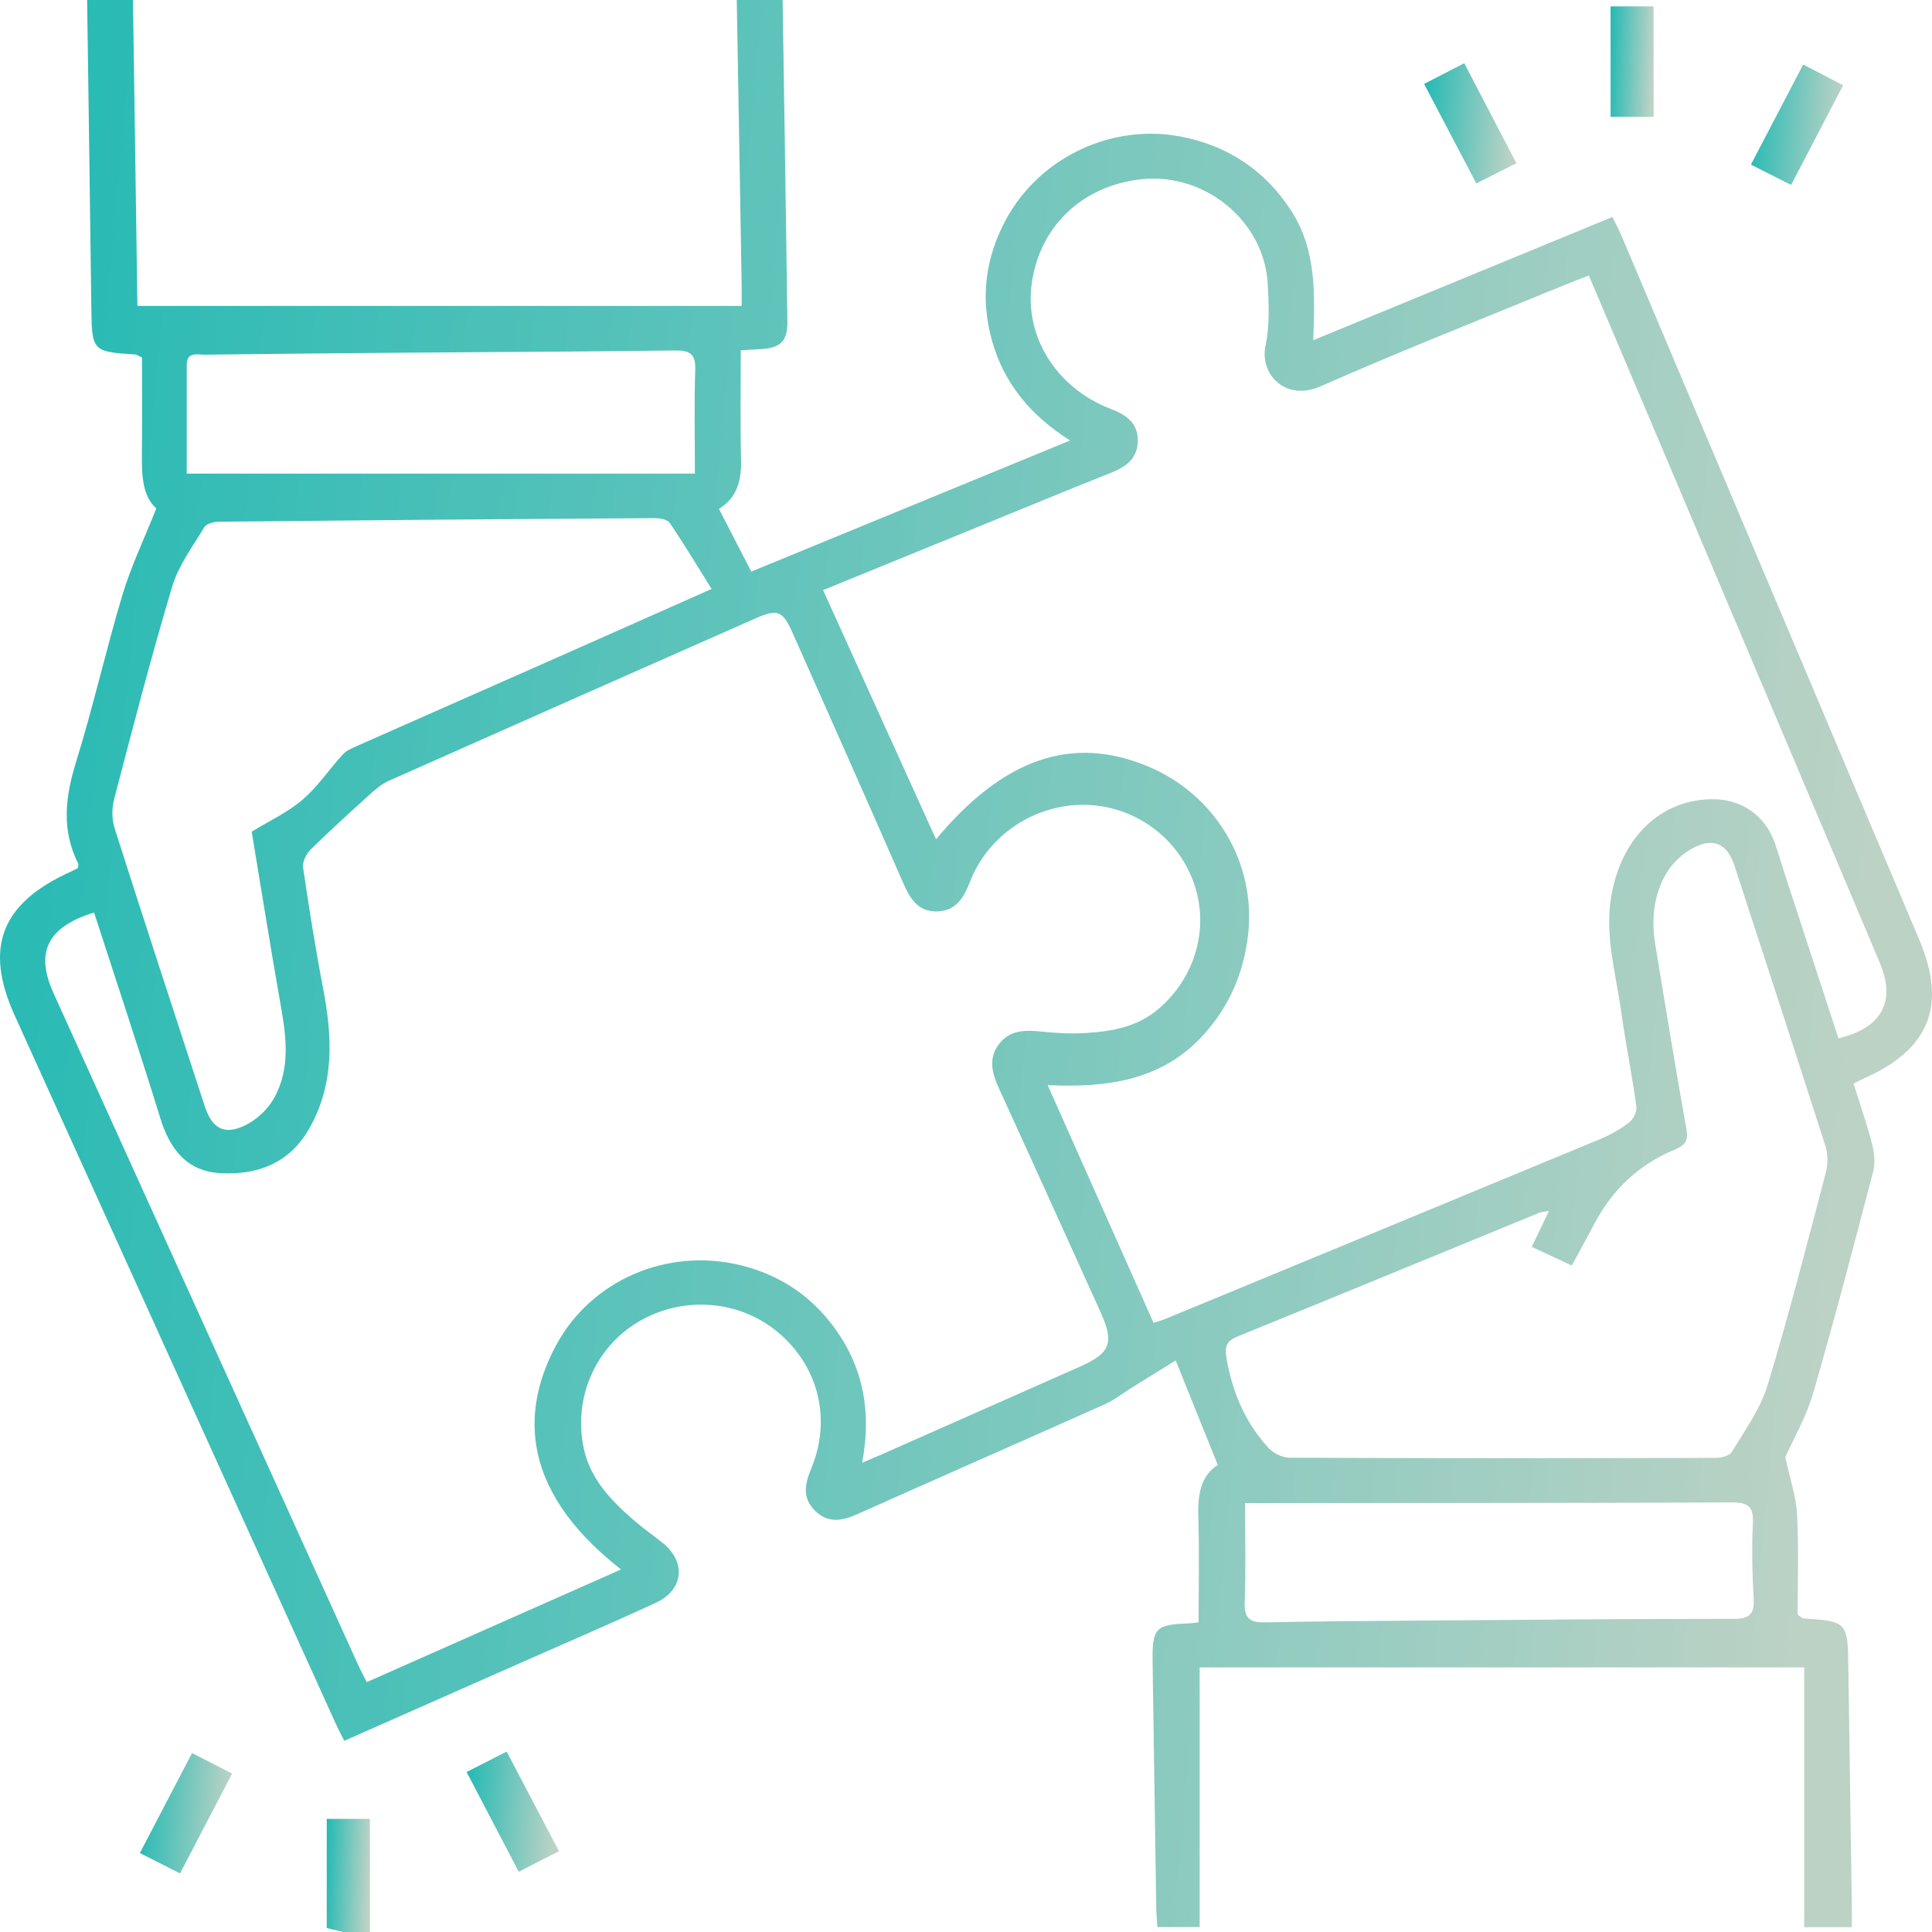 <svg width="112" height="112" viewBox="0 0 112 112" fill="none" xmlns="http://www.w3.org/2000/svg">
<path d="M45.37 0C45.464 6.195 45.565 12.393 45.647 18.588C45.662 19.819 45.257 20.186 43.981 20.247C43.656 20.262 43.331 20.285 42.944 20.306C42.944 22.432 42.906 24.503 42.959 26.571C42.992 27.778 42.782 28.825 41.677 29.499C42.303 30.712 42.897 31.865 43.553 33.136C49.641 30.634 55.752 28.12 62.035 25.535C59.751 24.095 58.212 22.24 57.512 19.766C56.809 17.287 57.12 14.922 58.342 12.682C60.312 9.08 64.528 7.12 68.548 7.936C71.241 8.482 73.356 9.905 74.845 12.206C76.316 14.478 76.233 17.036 76.13 19.723C81.975 17.313 87.679 14.965 93.477 12.577C93.687 13.017 93.885 13.39 94.047 13.778C99.786 27.344 105.526 40.912 111.262 54.477C112.889 58.328 111.844 60.877 107.948 62.565C107.815 62.624 107.688 62.697 107.454 62.819C107.818 63.983 108.219 65.141 108.527 66.322C108.657 66.824 108.719 67.41 108.592 67.903C107.469 72.202 106.347 76.501 105.109 80.768C104.707 82.148 103.963 83.428 103.496 84.472C103.759 85.703 104.123 86.75 104.179 87.815C104.285 89.772 104.208 91.741 104.208 93.599C104.415 93.745 104.468 93.817 104.527 93.82C107.088 93.993 107.115 94.028 107.15 96.606C107.215 101.235 107.286 105.863 107.351 110.492C107.357 110.883 107.351 111.274 107.351 111.72C106.453 111.72 105.658 111.72 104.592 111.72C104.592 109.197 104.592 106.695 104.592 104.192C104.592 101.678 104.592 99.164 104.592 96.661C92.825 96.661 81.193 96.661 69.546 96.661C69.546 101.789 69.546 106.727 69.546 111.714C68.766 111.714 68.001 111.714 67.094 111.714C67.074 111.352 67.035 110.97 67.029 110.588C66.956 105.849 66.885 101.112 66.817 96.373C66.787 94.366 66.973 94.176 68.967 94.106C69.112 94.1 69.257 94.074 69.484 94.051C69.484 92.012 69.531 89.982 69.466 87.952C69.425 86.675 69.599 85.549 70.597 84.925C69.788 82.918 69.017 81.01 68.155 78.867C67.384 79.345 66.513 79.885 65.644 80.424C65.118 80.751 64.622 81.15 64.061 81.401C59.294 83.533 54.508 85.627 49.741 87.76C48.867 88.15 48.057 88.337 47.289 87.617C46.483 86.861 46.654 86.036 47.035 85.114C48.226 82.233 47.431 79.158 45.059 77.201C42.806 75.34 39.545 75.113 36.993 76.635C34.482 78.132 33.218 81.089 33.847 83.988C34.234 85.767 35.436 86.995 36.751 88.136C37.276 88.594 37.852 88.993 38.396 89.428C39.796 90.542 39.645 92.167 38.009 92.922C35.471 94.095 32.902 95.194 30.344 96.326C26.915 97.843 23.485 99.356 19.956 100.917C19.778 100.558 19.61 100.246 19.465 99.925C13.259 86.24 7.051 72.555 0.851 58.867C-0.93 54.935 0.062 52.372 4.05 50.555C4.212 50.482 4.372 50.394 4.51 50.327C4.525 50.21 4.564 50.126 4.54 50.073C3.55 48.125 3.781 46.2 4.41 44.173C5.402 40.973 6.135 37.698 7.098 34.487C7.597 32.83 8.356 31.249 9.062 29.47C8.265 28.77 8.214 27.583 8.226 26.367C8.244 24.474 8.232 22.584 8.232 20.723C8.019 20.627 7.928 20.554 7.833 20.548C5.382 20.399 5.326 20.338 5.296 17.923C5.219 11.953 5.134 5.976 5.051 0C5.937 0 6.823 0 7.709 0C7.795 5.956 7.884 11.915 7.966 17.736C19.704 17.736 31.28 17.736 42.995 17.736C42.995 17.203 43.001 16.85 42.995 16.5C42.9 10.999 42.806 5.501 42.711 0C43.597 0 44.483 0 45.37 0ZM5.453 52.9C2.738 53.737 2.029 55.204 3.104 57.578C8.991 70.566 14.881 83.551 20.771 96.536C20.916 96.854 21.087 97.163 21.264 97.513C26.226 95.314 31.079 93.164 36.003 90.983C29.762 86.112 30.438 81.331 32.24 77.983C34.263 74.22 38.647 72.328 42.868 73.331C44.938 73.824 46.681 74.88 48.025 76.525C49.968 78.905 50.571 81.635 49.98 84.796C50.474 84.586 50.801 84.452 51.126 84.309C54.96 82.612 58.794 80.914 62.625 79.217C64.377 78.441 64.604 77.837 63.801 76.067C61.846 71.747 59.893 67.427 57.92 63.117C57.521 62.242 57.273 61.381 57.902 60.538C58.537 59.693 59.453 59.704 60.413 59.806C61.255 59.894 62.111 59.938 62.953 59.885C64.474 59.792 65.945 59.529 67.168 58.482C69.313 56.645 70.131 53.76 69.192 51.144C68.234 48.484 65.7 46.687 62.856 46.658C59.973 46.629 57.282 48.411 56.233 51.112C55.879 52.025 55.433 52.797 54.346 52.835C53.244 52.876 52.769 52.121 52.376 51.222C50.255 46.378 48.108 41.548 45.96 36.715C45.373 35.391 45.083 35.28 43.775 35.858C36.677 38.993 29.579 42.131 22.49 45.287C22.106 45.459 21.766 45.76 21.45 46.045C20.289 47.098 19.122 48.148 18.009 49.248C17.755 49.499 17.522 49.962 17.569 50.286C17.912 52.628 18.284 54.968 18.73 57.292C19.27 60.11 19.406 62.863 17.9 65.47C16.757 67.451 14.902 68.133 12.757 68.008C10.817 67.894 9.842 66.599 9.295 64.829C8.067 60.856 6.755 56.919 5.453 52.9ZM106.577 60.194C109.111 59.585 109.924 58.053 108.961 55.778C104.421 45.033 99.872 34.291 95.323 23.549C94.26 21.038 93.194 18.53 92.107 15.972C91.581 16.179 91.141 16.342 90.707 16.52C85.981 18.465 81.219 20.338 76.543 22.4C74.532 23.287 73.008 21.703 73.365 20.026C73.613 18.871 73.557 17.628 73.489 16.435C73.282 12.816 69.859 10.01 66.196 10.389C62.788 10.742 60.307 13.07 59.819 16.371C59.361 19.472 61.211 22.476 64.368 23.695C65.26 24.039 65.963 24.491 65.96 25.538C65.957 26.574 65.284 27.061 64.392 27.414C61.931 28.391 59.486 29.406 57.034 30.406C53.915 31.678 50.796 32.953 47.715 34.21C49.921 39.078 52.086 43.852 54.263 48.656C58.186 43.948 62.156 42.595 66.557 44.432C70.45 46.057 72.831 50.021 72.352 54.197C72.101 56.379 71.271 58.336 69.762 59.999C67.372 62.627 64.226 63.067 60.735 62.907C62.835 67.623 64.855 72.158 66.873 76.688C67.186 76.586 67.363 76.539 67.534 76.469C75.929 73.001 84.326 69.536 92.715 66.054C93.321 65.803 93.911 65.476 94.428 65.082C94.679 64.893 94.904 64.441 94.862 64.143C94.609 62.306 94.239 60.483 93.982 58.642C93.666 56.382 92.99 54.16 93.43 51.82C94.05 48.525 96.251 46.384 99.202 46.331C100.941 46.299 102.341 47.267 102.897 48.901C103.154 49.659 103.387 50.426 103.635 51.188C104.619 54.195 105.599 57.199 106.577 60.194ZM89.794 70.204C89.484 70.254 89.369 70.248 89.274 70.289C83.42 72.692 77.571 75.107 71.711 77.49C71.088 77.744 70.999 78.117 71.091 78.671C71.422 80.655 72.169 82.46 73.551 83.953C73.832 84.257 74.352 84.505 74.762 84.507C82.994 84.54 91.229 84.537 99.462 84.516C99.786 84.516 100.271 84.388 100.407 84.157C101.154 82.912 102.049 81.684 102.463 80.322C103.7 76.245 104.755 72.115 105.839 67.993C105.969 67.5 105.972 66.903 105.815 66.421C104.087 61.008 102.315 55.606 100.554 50.202C100.15 48.959 99.394 48.542 98.221 49.123C97.574 49.443 96.951 50.024 96.588 50.645C95.852 51.908 95.722 53.34 95.961 54.781C96.549 58.339 97.125 61.9 97.763 65.447C97.89 66.144 97.672 66.398 97.066 66.652C95.022 67.509 93.495 68.941 92.461 70.884C92.036 71.686 91.599 72.479 91.12 73.363C90.326 72.993 89.581 72.645 88.796 72.281C89.141 71.572 89.436 70.957 89.794 70.204ZM41.252 34.142C40.407 32.792 39.651 31.529 38.824 30.313C38.688 30.112 38.242 30.033 37.941 30.036C29.526 30.088 21.11 30.158 12.698 30.243C12.406 30.246 11.972 30.354 11.847 30.558C11.171 31.675 10.35 32.775 9.984 34C8.761 38.08 7.694 42.207 6.616 46.328C6.478 46.853 6.478 47.489 6.64 48.002C8.353 53.381 10.114 58.745 11.865 64.114C12.299 65.447 13.02 65.841 14.27 65.208C14.911 64.884 15.528 64.295 15.879 63.674C16.851 61.953 16.594 60.095 16.266 58.237C15.672 54.871 15.138 51.497 14.591 48.215C15.646 47.568 16.703 47.081 17.545 46.355C18.422 45.602 19.078 44.605 19.864 43.744C20.074 43.517 20.398 43.377 20.694 43.245C24.292 41.65 27.892 40.066 31.49 38.474C34.647 37.074 37.799 35.674 41.252 34.142ZM40.283 27.457C40.283 25.305 40.236 23.377 40.304 21.452C40.339 20.507 39.985 20.306 39.096 20.317C34.116 20.387 29.136 20.399 24.153 20.44C20.059 20.472 15.962 20.51 11.868 20.56C11.434 20.565 10.825 20.373 10.825 21.152C10.822 23.258 10.825 25.36 10.825 27.457C20.759 27.457 30.477 27.457 40.283 27.457ZM72.178 87.135C72.178 89.142 72.228 91.026 72.157 92.907C72.122 93.861 72.497 94.068 73.377 94.051C76.623 93.981 79.872 93.966 83.118 93.94C88.914 93.896 94.709 93.844 100.501 93.847C101.438 93.847 101.715 93.561 101.662 92.66C101.579 91.204 101.544 89.743 101.618 88.287C101.668 87.284 101.284 87.092 100.348 87.097C91.342 87.135 82.336 87.13 73.33 87.135C72.969 87.135 72.609 87.135 72.178 87.135Z" fill="url(#paint0_linear_390_21354)"/>
<path d="M19.893 112C19.575 111.924 19.258 111.845 18.942 111.77C18.942 109.678 18.942 107.593 18.942 105.44C19.867 105.44 20.656 105.44 21.444 105.44C21.444 107.663 21.444 109.833 21.444 112C20.927 112 20.41 112 19.893 112Z" fill="url(#paint1_linear_390_21354)"/>
<path d="M32.403 107.316C31.584 107.733 30.875 108.095 30.072 108.506C29.056 106.558 28.069 104.671 27.05 102.725C27.874 102.305 28.58 101.944 29.372 101.541C30.379 103.46 31.357 105.324 32.403 107.316Z" fill="url(#paint2_linear_390_21354)"/>
<path d="M84.885 3.664C85.915 5.638 86.887 7.505 87.906 9.462C87.124 9.859 86.415 10.214 85.585 10.634C84.566 8.689 83.576 6.808 82.557 4.865C83.343 4.463 84.052 4.095 84.885 3.664Z" fill="url(#paint3_linear_390_21354)"/>
<path d="M11.133 101.628C11.96 102.051 12.668 102.413 13.457 102.816C12.444 104.761 11.472 106.622 10.438 108.602C9.653 108.206 8.917 107.835 8.108 107.424C9.124 105.478 10.096 103.615 11.133 101.628Z" fill="url(#paint4_linear_390_21354)"/>
<path d="M104.533 3.742C105.366 4.174 106.045 4.524 106.849 4.941C105.839 6.878 104.855 8.765 103.833 10.722C103.053 10.328 102.347 9.969 101.502 9.543C102.516 7.604 103.499 5.723 104.533 3.742Z" fill="url(#paint5_linear_390_21354)"/>
<path d="M93.368 0.371C94.298 0.371 95.087 0.371 95.861 0.371C95.861 2.546 95.861 4.632 95.861 6.773C94.951 6.773 94.159 6.773 93.368 6.773C93.368 4.614 93.368 2.503 93.368 0.371Z" fill="url(#paint6_linear_390_21354)"/>
<defs>
<linearGradient id="paint0_linear_390_21354" x1="102.359" y1="111.682" x2="-11.927" y2="100.907" gradientUnits="userSpaceOnUse">
<stop stop-color="#BBD2C5"/>
<stop offset="0.994" stop-color="#1FB9B3"/>
</linearGradient>
<linearGradient id="paint1_linear_390_21354" x1="21.229" y1="111.998" x2="18.657" y2="111.905" gradientUnits="userSpaceOnUse">
<stop stop-color="#BBD2C5"/>
<stop offset="0.994" stop-color="#1FB9B3"/>
</linearGradient>
<linearGradient id="paint2_linear_390_21354" x1="31.942" y1="108.504" x2="26.46" y2="108.107" gradientUnits="userSpaceOnUse">
<stop stop-color="#BBD2C5"/>
<stop offset="0.994" stop-color="#1FB9B3"/>
</linearGradient>
<linearGradient id="paint3_linear_390_21354" x1="87.446" y1="10.632" x2="81.968" y2="10.237" gradientUnits="userSpaceOnUse">
<stop stop-color="#BBD2C5"/>
<stop offset="0.994" stop-color="#1FB9B3"/>
</linearGradient>
<linearGradient id="paint4_linear_390_21354" x1="12.997" y1="108.6" x2="7.518" y2="108.205" gradientUnits="userSpaceOnUse">
<stop stop-color="#BBD2C5"/>
<stop offset="0.994" stop-color="#1FB9B3"/>
</linearGradient>
<linearGradient id="paint5_linear_390_21354" x1="106.388" y1="10.719" x2="100.913" y2="10.325" gradientUnits="userSpaceOnUse">
<stop stop-color="#BBD2C5"/>
<stop offset="0.994" stop-color="#1FB9B3"/>
</linearGradient>
<linearGradient id="paint6_linear_390_21354" x1="95.646" y1="6.77" x2="93.083" y2="6.677" gradientUnits="userSpaceOnUse">
<stop stop-color="#BBD2C5"/>
<stop offset="0.994" stop-color="#1FB9B3"/>
</linearGradient>
</defs>
</svg>
